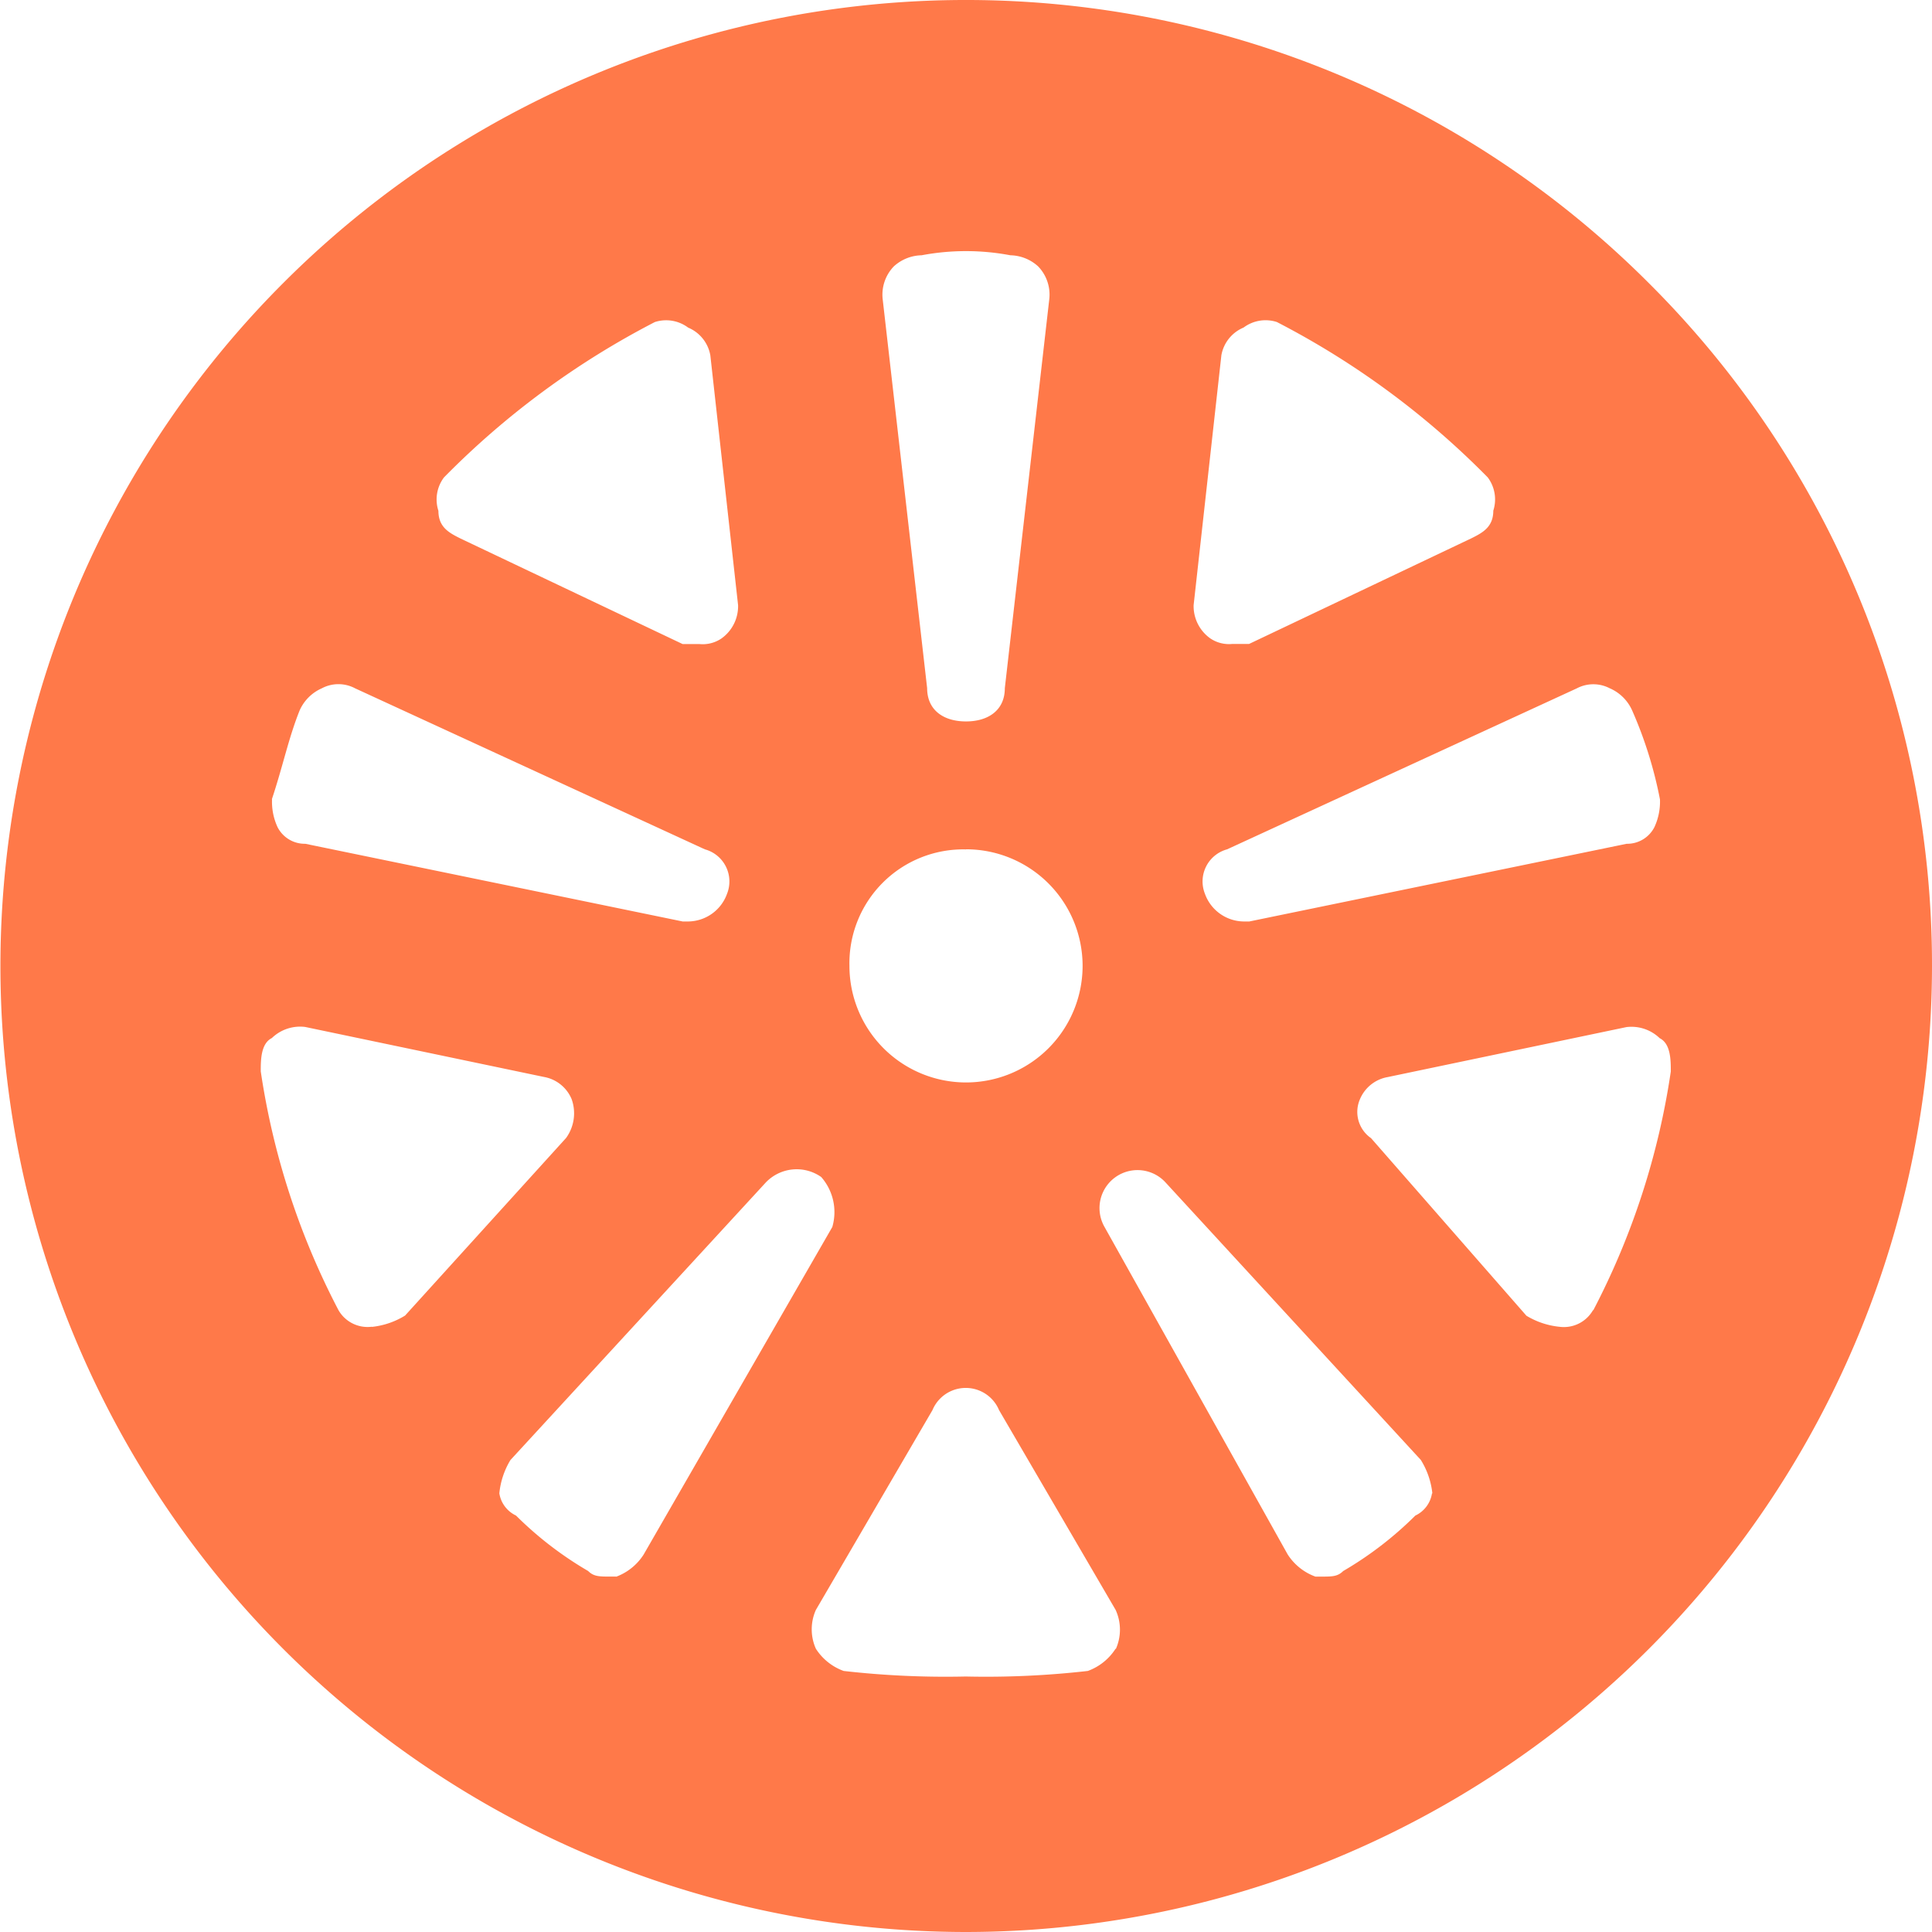 <svg xmlns="http://www.w3.org/2000/svg" width="52.221" height="52.221" viewBox="0 0 52.221 52.221"><defs><style>.a{fill:#ff7949;fill-rule:evenodd;}</style></defs><g transform="translate(0 0)"><path class="a" d="M44.568,7.653a26.084,26.084,0,0,0-36.915,0A26.111,26.111,0,0,0,26.111,52.221,26.129,26.129,0,0,0,52.221,26.111,26.006,26.006,0,0,0,44.568,7.653Zm-1.05,10.954a1.172,1.172,0,0,1,.6.6,11.246,11.246,0,0,1,.75,2.4,1.632,1.632,0,0,1-.15.75.825.825,0,0,1-.75.45l-10.2,2.1h-.15a1.128,1.128,0,0,1-1.05-.75.9.9,0,0,1,.6-1.2l9.454-4.352A.957.957,0,0,1,43.518,18.608ZM32.263,16.357l.75-6.753a1,1,0,0,1,.6-.75.992.992,0,0,1,.9-.15,22.431,22.431,0,0,1,5.7,4.2.992.992,0,0,1,.15.9c0,.45-.3.6-.6.75l-6,2.851h-.45a.9.9,0,0,1-.6-.15A1.07,1.07,0,0,1,32.263,16.357ZM24.16,7.2a1.146,1.146,0,0,1,.75-.3,6.459,6.459,0,0,1,2.4,0,1.146,1.146,0,0,1,.75.3,1.1,1.1,0,0,1,.3.9l-1.2,10.5c0,.6-.45.9-1.05.9s-1.05-.3-1.05-.9L23.86,8.1A1.1,1.1,0,0,1,24.16,7.2Zm1.951,15.756a3.151,3.151,0,1,1-3.151,3.151A3.077,3.077,0,0,1,26.111,22.959ZM12,12.905a22.431,22.431,0,0,1,5.7-4.2.992.992,0,0,1,.9.15,1,1,0,0,1,.6.75l.75,6.753a1.07,1.07,0,0,1-.45.9.9.9,0,0,1-.6.15h-.45l-6-2.851c-.3-.15-.6-.3-.6-.75A.992.992,0,0,1,12,12.905Zm-4.652,8.7c.3-.9.45-1.651.75-2.4a1.172,1.172,0,0,1,.6-.6.957.957,0,0,1,.9,0l9.454,4.352a.9.9,0,0,1,.6,1.2,1.128,1.128,0,0,1-1.05.75h-.15l-10.2-2.1a.825.825,0,0,1-.75-.45A1.632,1.632,0,0,1,7.353,21.609Zm2.7,14.256h0a.907.907,0,0,1-.9-.45,20.34,20.34,0,0,1-2.1-6.453c0-.3,0-.75.3-.9a1.1,1.1,0,0,1,.9-.3l6.453,1.351a1,1,0,0,1,.75.6,1.137,1.137,0,0,1-.15,1.05l-4.352,4.8A2.133,2.133,0,0,1,10.054,35.865Zm6.6,6.753h-.15c-.3,0-.45,0-.6-.15a9.634,9.634,0,0,1-1.951-1.5.8.8,0,0,1-.45-.6,2.133,2.133,0,0,1,.3-.9l6.9-7.5a1.154,1.154,0,0,1,1.5-.15,1.439,1.439,0,0,1,.3,1.351l-5.1,8.854A1.5,1.5,0,0,1,16.657,42.617Zm13.505,1.951a1.5,1.5,0,0,1-.75.6,24.313,24.313,0,0,1-3.3.15,24.313,24.313,0,0,1-3.3-.15,1.5,1.5,0,0,1-.75-.6,1.282,1.282,0,0,1,0-1.05l3.151-5.4a.975.975,0,0,1,1.8,0l3.151,5.4A1.282,1.282,0,0,1,30.162,44.568Zm8.553-4.2a.8.8,0,0,1-.45.6,9.634,9.634,0,0,1-1.951,1.5c-.15.15-.3.15-.6.15h-.15a1.5,1.5,0,0,1-.75-.6l-4.952-8.854a1.027,1.027,0,0,1,1.651-1.2l6.9,7.5A2.133,2.133,0,0,1,38.716,40.366Zm4.352-4.952a.907.907,0,0,1-.9.45h0a2.133,2.133,0,0,1-.9-.3l-4.2-4.8a.861.861,0,0,1-.3-1.05,1,1,0,0,1,.75-.6l6.453-1.351a1.1,1.1,0,0,1,.9.3c.3.15.3.6.3.9A20.341,20.341,0,0,1,43.067,35.414Z" transform="translate(0 0)"/></g></svg>